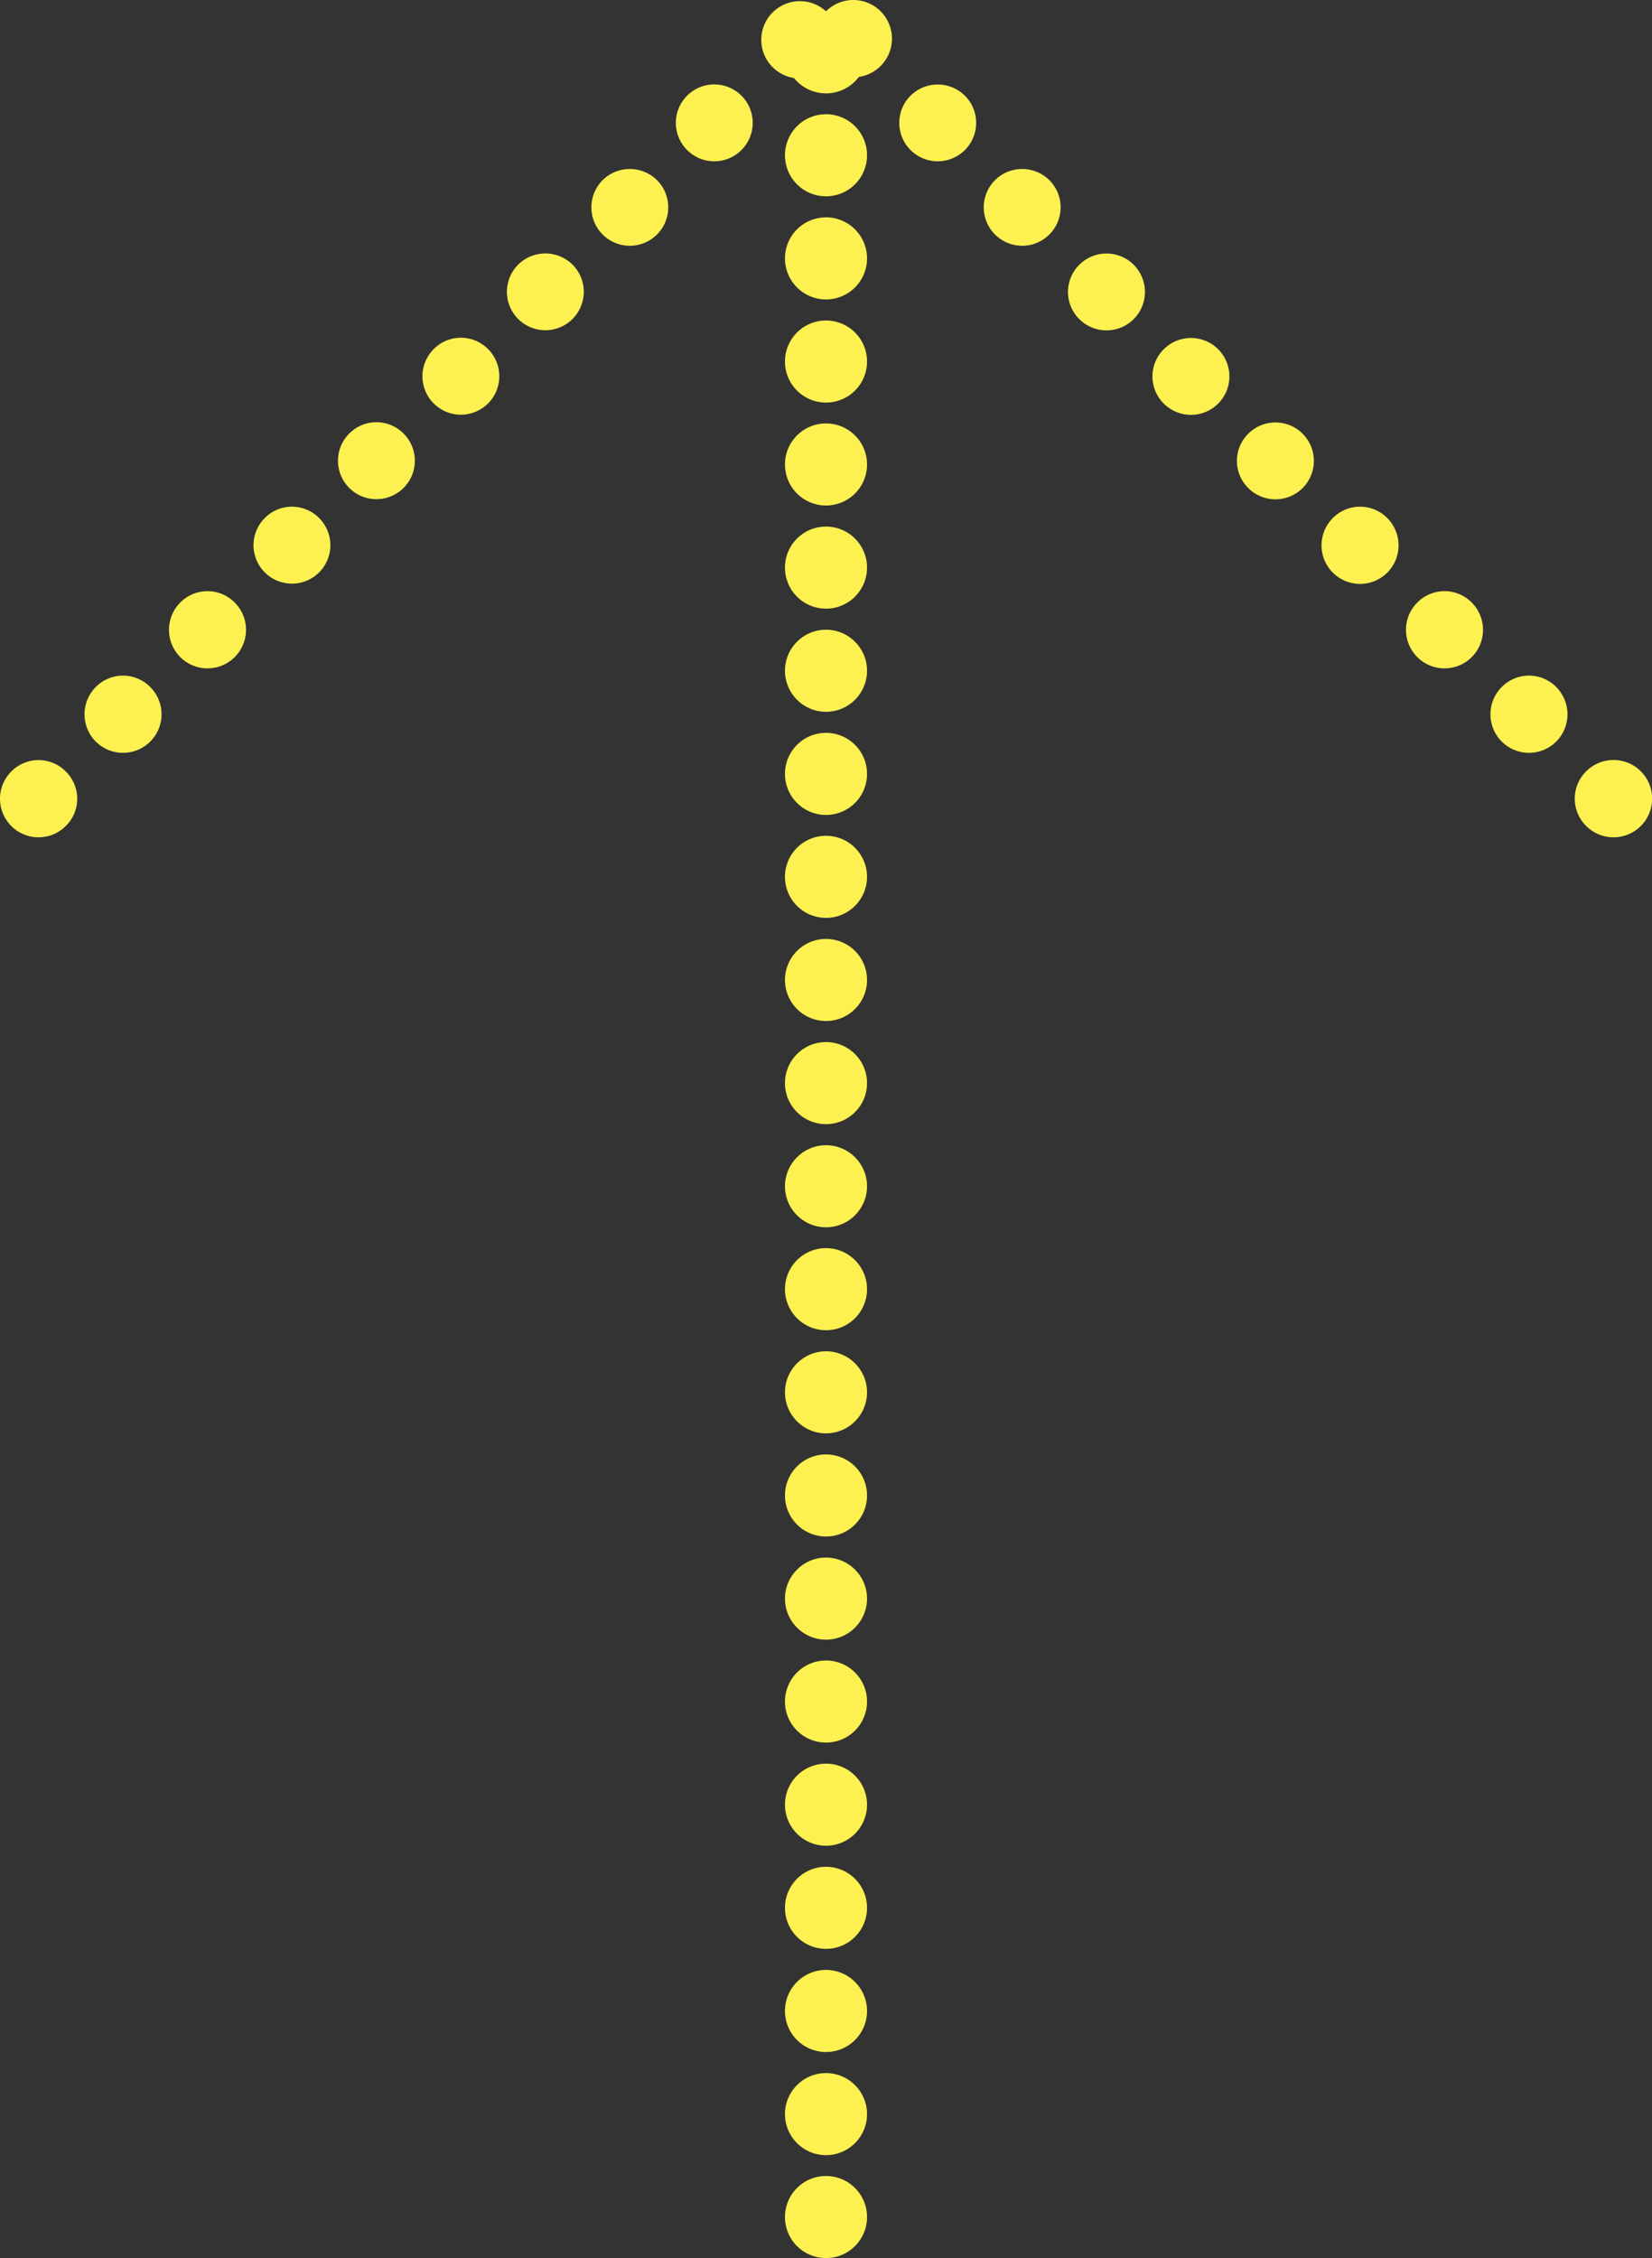 <svg xmlns="http://www.w3.org/2000/svg" width="760.8" height="1039.9" viewBox="0 0 760.8 1039.9">
  <rect x="0" y="0" width="760.8" height="1039.9" fill="#333333" stroke="none"/>
  <title>arrow49_8038432</title>
  <g id="Layer_2" data-name="Layer 2">
    <g id="newarrow154_97993632">
      <g id="arrow49_8038432">
        <g>
          <path d="M380.4,43a18.9,18.9,0,1,1,18.9-18.9A18.9,18.9,0,0,1,380.4,43Z" fill="#fcf150"/>
          <path d="M380.4,90.4a18.9,18.9,0,1,1,18.9-18.8A18.9,18.9,0,0,1,380.4,90.4Z" fill="#fcf150"/>
          <path d="M380.4,137.9A18.9,18.9,0,1,1,399.3,119,18.9,18.9,0,0,1,380.4,137.9Z" fill="#fcf150"/>
          <path d="M380.4,185.4a18.9,18.9,0,1,1,18.9-18.9A18.9,18.9,0,0,1,380.4,185.4Z" fill="#fcf150"/>
          <path d="M380.4,232.8A18.9,18.9,0,1,1,399.3,214,18.9,18.9,0,0,1,380.4,232.8Z" fill="#fcf150"/>
          <path d="M380.4,280.3a18.9,18.9,0,1,1,18.9-18.8A18.9,18.9,0,0,1,380.4,280.3Z" fill="#fcf150"/>
          <circle cx="380.4" cy="308.9" r="18.9" fill="#fcf150"/>
          <path d="M380.4,375.3a18.9,18.9,0,1,1,18.9-18.9A18.9,18.9,0,0,1,380.4,375.3Z" fill="#fcf150"/>
          <path d="M380.4,422.7a18.9,18.9,0,1,1,18.9-18.8A18.9,18.9,0,0,1,380.4,422.7Z" fill="#fcf150"/>
          <path d="M380.4,470.2a18.9,18.9,0,1,1,18.9-18.9A18.9,18.9,0,0,1,380.4,470.2Z" fill="#fcf150"/>
          <path d="M380.4,517.7a18.9,18.9,0,1,1,18.9-18.9A18.9,18.9,0,0,1,380.4,517.7Z" fill="#fcf150"/>
          <circle cx="380.4" cy="546.3" r="18.9" fill="#fcf150"/>
          <path d="M380.4,612.6a18.9,18.9,0,1,1,18.9-18.8A18.9,18.9,0,0,1,380.4,612.6Z" fill="#fcf150"/>
          <circle cx="380.4" cy="641.2" r="18.9" fill="#fcf150"/>
          <path d="M380.4,707.6a18.9,18.9,0,1,1,18.9-18.9A18.9,18.9,0,0,1,380.4,707.6Z" fill="#fcf150"/>
          <circle cx="380.4" cy="736.2" r="18.9" fill="#fcf150"/>
          <path d="M380.4,802.5a18.9,18.9,0,1,1,18.9-18.8A18.9,18.9,0,0,1,380.4,802.5Z" fill="#fcf150"/>
          <path d="M380.4,850a18.9,18.9,0,1,1,18.9-18.9A18.9,18.9,0,0,1,380.4,850Z" fill="#fcf150"/>
          <path d="M380.4,897.5a18.9,18.9,0,1,1,18.9-18.9A18.9,18.9,0,0,1,380.4,897.5Z" fill="#fcf150"/>
          <path d="M380.4,945a18.9,18.9,0,1,1,18.9-18.9A18.9,18.9,0,0,1,380.4,945Z" fill="#fcf150"/>
          <circle cx="380.4" cy="973.6" r="18.9" fill="#fcf150"/>
          <path d="M380.4,1039.9a18.9,18.9,0,1,1,18.9-18.9A18.9,18.9,0,0,1,380.4,1039.9Z" fill="#fcf150"/>
        </g>
        <g>
          <g>
            <path d="M30.3,355.3a17.6,17.6,0,0,1,0,25.1A17.7,17.7,0,1,1,5.2,355.3,17.6,17.6,0,0,1,30.3,355.3Z" fill="#fcf150"/>
            <path d="M69.2,316.4a17.7,17.7,0,0,1-25.1,25.1,17.8,17.8,0,0,1,0-25.1A17.6,17.6,0,0,1,69.2,316.4Z" fill="#fcf150"/>
            <path d="M108.1,277.5A17.7,17.7,0,0,1,83,302.6a17.8,17.8,0,0,1,0-25.1A17.6,17.6,0,0,1,108.1,277.5Z" fill="#fcf150"/>
            <path d="M147,238.6a17.7,17.7,0,1,1-25.1,0A17.6,17.6,0,0,1,147,238.6Z" fill="#fcf150"/>
            <path d="M185.9,199.7a17.7,17.7,0,1,1-25.1,0A17.6,17.6,0,0,1,185.9,199.7Z" fill="#fcf150"/>
            <path d="M224.8,160.8a17.7,17.7,0,1,1-25.1,0A17.6,17.6,0,0,1,224.8,160.8Z" fill="#fcf150"/>
            <path d="M263.7,121.9a17.7,17.7,0,1,1-25.1,0A17.8,17.8,0,0,1,263.7,121.9Z" fill="#fcf150"/>
            <path d="M302.6,83a17.7,17.7,0,1,1-25.1,0A17.8,17.8,0,0,1,302.6,83Z" fill="#fcf150"/>
            <path d="M341.5,44.1a17.7,17.7,0,1,1-25.1,0A17.7,17.7,0,0,1,341.5,44.1Z" fill="#fcf150"/>
            <path d="M380.4,5.2a17.8,17.8,0,1,1-25.1,25.2A17.8,17.8,0,0,1,380.4,5.2Z" fill="#fcf150"/>
          </g>
          <g>
            <path d="M730.4,355.3a17.8,17.8,0,1,1,.1,25.1A17.7,17.7,0,0,1,730.4,355.3Z" fill="#fcf150"/>
            <path d="M691.6,316.4a17.6,17.6,0,0,1,25.1,0,17.8,17.8,0,0,1,0,25.1,17.7,17.7,0,0,1-25.1-25.1Z" fill="#fcf150"/>
            <path d="M652.7,277.5a17.6,17.6,0,0,1,25.1,0,17.8,17.8,0,0,1,0,25.1,17.7,17.7,0,0,1-25.1-25.1Z" fill="#fcf150"/>
            <path d="M613.8,238.6a17.6,17.6,0,0,1,25.1,0,17.8,17.8,0,0,1,0,25.1,17.7,17.7,0,1,1-25.1-25.1Z" fill="#fcf150"/>
            <path d="M574.9,199.7a17.7,17.7,0,1,1,0,25.1A17.6,17.6,0,0,1,574.9,199.7Z" fill="#fcf150"/>
            <path d="M536,160.8a17.7,17.7,0,1,1,0,25.1A17.6,17.6,0,0,1,536,160.8Z" fill="#fcf150"/>
            <path d="M497.1,121.9a17.7,17.7,0,1,1,0,25.1A17.6,17.6,0,0,1,497.1,121.9Z" fill="#fcf150"/>
            <path d="M458.2,83a17.8,17.8,0,0,1,25.1,0,17.7,17.7,0,1,1-25.1,0Z" fill="#fcf150"/>
            <path d="M419.3,44.1a17.8,17.8,0,0,1,25.1,0,17.7,17.7,0,1,1-25.1,0Z" fill="#fcf150"/>
            <path d="M380.4,5.2a17.8,17.8,0,1,1,0,25.2A17.8,17.8,0,0,1,380.4,5.2Z" fill="#fcf150"/>
          </g>
        </g>
      </g>
    </g>
  </g>
</svg>
